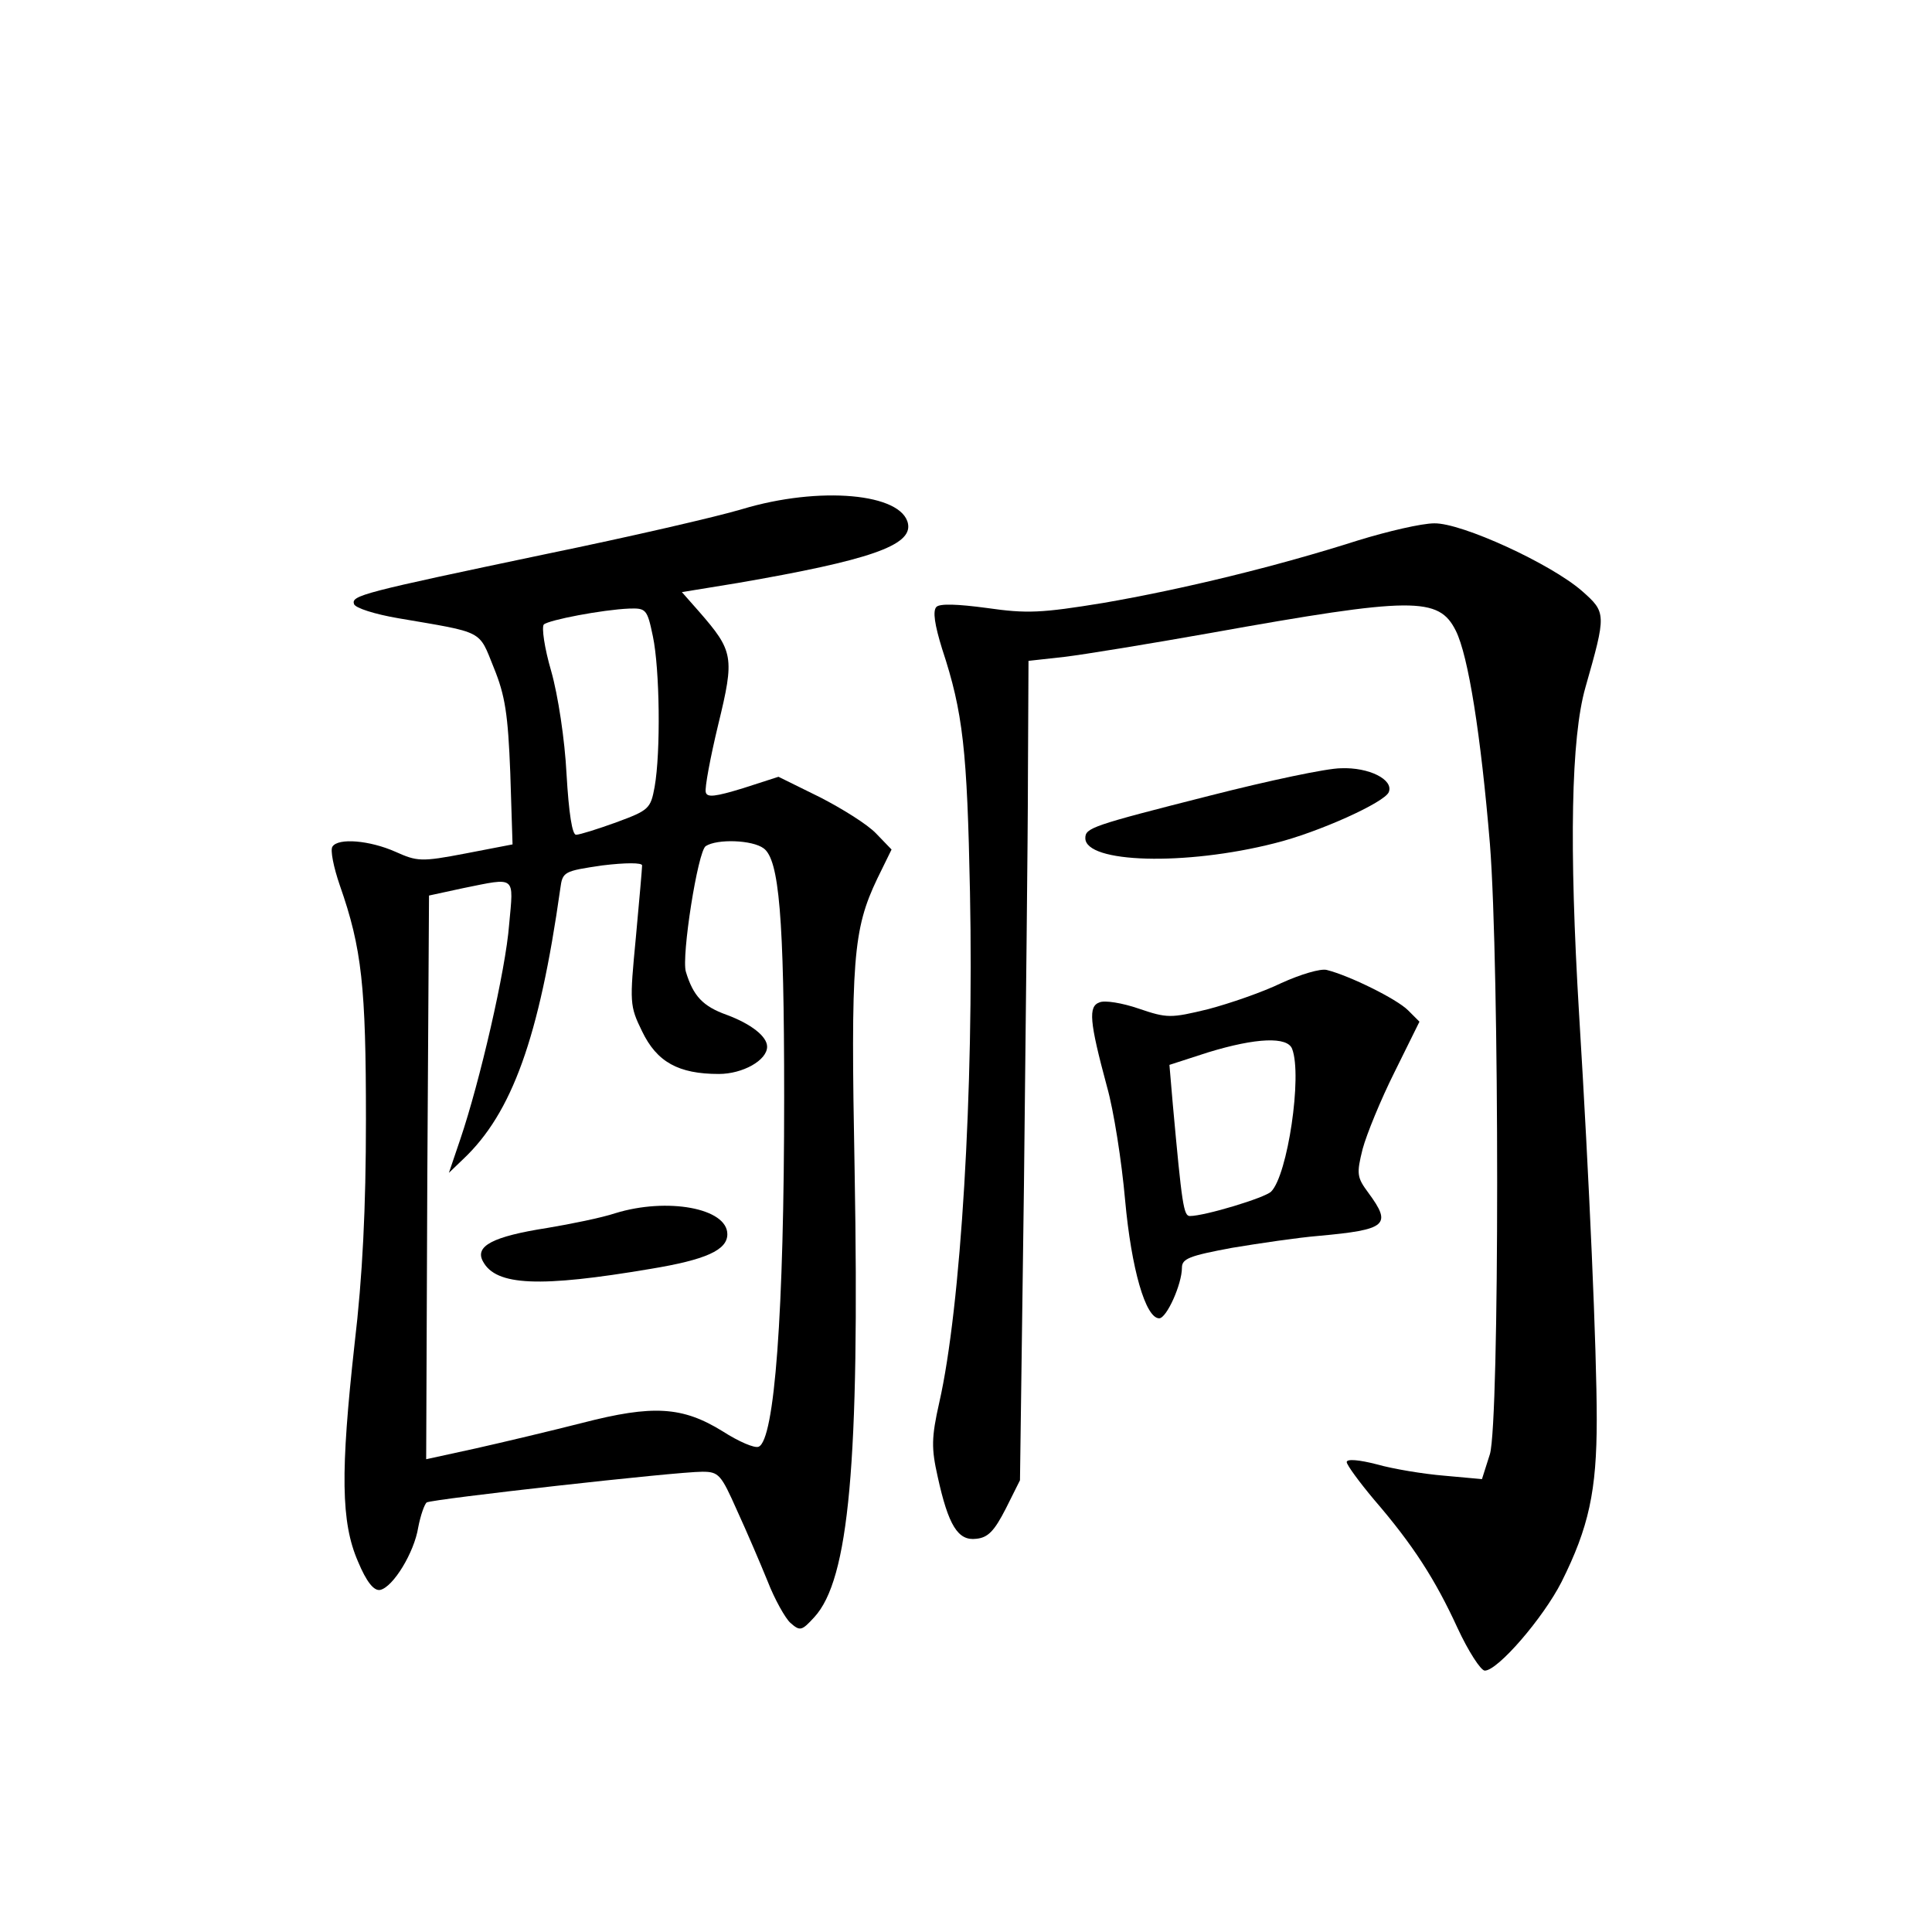 <?xml version="1.0" standalone="no"?>
<!DOCTYPE svg PUBLIC "-//W3C//DTD SVG 20010904//EN"
 "http://www.w3.org/TR/2001/REC-SVG-20010904/DTD/svg10.dtd">
<svg version="1.0" xmlns="http://www.w3.org/2000/svg"
 width="340pt" height="340pt" viewBox="0 0 340 340"
 preserveAspectRatio="xMidYMid meet">
<g transform="translate(0,340) scale(0.1,-0.1)"
fill="#000000" stroke="none">
<path d="M1306 2504 c-43 -13 -199 -49 -345 -79 -324 -68 -343 -73 -338 -88 2
-7 37 -18 78 -25 152 -26 141 -20 168 -87 20 -49 25 -82 29 -185 l4 -126 -83
-16 c-78 -15 -85 -14 -123 3 -45 20 -101 25 -111 9 -4 -6 2 -36 13 -68 39
-111 46 -179 46 -412 0 -156 -6 -277 -20 -395 -25 -226 -24 -314 6 -383 15
-36 28 -52 39 -50 23 5 60 66 67 110 4 21 11 41 15 44 11 6 438 54 485 54 29
0 33 -5 61 -68 17 -37 41 -93 54 -125 12 -31 31 -65 40 -73 17 -15 20 -14 42
10 61 66 80 271 71 786 -7 371 -3 424 40 514 l25 51 -27 28 c-15 16 -60 44
-99 64 l-73 36 -62 -20 c-49 -15 -64 -17 -66 -7 -2 7 8 61 22 119 29 119 27
129 -34 199 l-30 34 98 16 c232 40 307 66 300 104 -10 54 -156 67 -292 26z
m-157 -224 c12 -57 14 -203 3 -265 -7 -38 -10 -41 -67 -62 -33 -12 -65 -22
-71 -22 -7 -1 -13 38 -17 107 -3 60 -15 139 -27 181 -12 41 -17 77 -13 82 9 8
103 26 150 28 30 1 32 -1 42 -49z m195 -373 c27 -20 36 -119 36 -437 0 -382
-17 -605 -45 -616 -7 -3 -35 9 -63 27 -71 44 -123 47 -247 15 -55 -14 -139
-34 -188 -45 l-87 -19 2 496 3 496 60 13 c94 19 89 23 81 -64 -6 -80 -52 -278
-86 -378 l-20 -59 25 24 c86 81 134 214 171 476 4 30 6 31 74 41 41 5 70 5 70
0 0 -5 -5 -62 -11 -127 -11 -115 -11 -120 11 -165 26 -54 64 -75 135 -75 42 0
85 24 85 48 0 18 -28 40 -71 56 -42 15 -59 33 -72 76 -8 27 21 212 35 221 20
13 82 11 102 -4z"/>
<path d="M1083 1265 c-24 -8 -78 -19 -120 -26 -96 -15 -128 -32 -113 -59 23
-43 100 -46 295 -13 97 16 135 33 135 61 0 46 -106 65 -197 37z"/>
<path d="M2390 2449 c-144 -46 -309 -86 -448 -110 -110 -18 -135 -19 -205 -9
-52 7 -83 8 -89 2 -7 -7 -3 -32 10 -74 37 -112 44 -178 49 -428 7 -348 -16
-731 -54 -898 -14 -62 -14 -81 -3 -130 19 -87 36 -114 68 -110 21 2 32 14 52
53 l25 50 7 520 c3 286 7 611 7 721 l1 201 63 7 c34 4 150 23 257 42 357 64
402 64 432 4 22 -44 44 -183 60 -375 17 -215 17 -1016 0 -1074 l-14 -44 -66 6
c-37 3 -91 12 -119 20 -31 8 -53 10 -53 4 0 -5 22 -35 48 -66 69 -80 108 -141
147 -226 19 -41 41 -75 48 -75 23 0 103 93 135 156 48 96 62 160 62 286 0 121
-13 419 -31 712 -18 299 -14 488 11 576 37 130 37 132 -6 170 -55 48 -212 120
-260 119 -22 0 -82 -14 -134 -30z"/>
<path d="M2130 2000 c-209 -53 -220 -57 -220 -75 0 -44 176 -49 333 -9 77 19
194 72 201 90 9 22 -35 44 -84 42 -25 0 -128 -22 -230 -48z"/>
<path d="M2255 1670 c-33 -16 -91 -36 -129 -46 -66 -16 -72 -16 -122 1 -29 10
-60 15 -69 11 -20 -7 -18 -33 13 -148 12 -42 26 -132 32 -200 11 -121 36 -208
60 -208 13 0 40 60 40 89 0 16 13 21 88 35 48 8 116 18 152 21 121 11 130 19
88 76 -20 27 -21 33 -10 77 7 26 32 87 56 135 l44 89 -20 20 c-20 20 -103 61
-143 71 -11 3 -47 -8 -80 -23z m19 -116 c18 -47 -8 -222 -37 -251 -11 -11
-117 -43 -143 -43 -11 0 -14 20 -30 196 l-6 70 68 22 c85 26 140 28 148 6z"/>
</g>
</svg>
